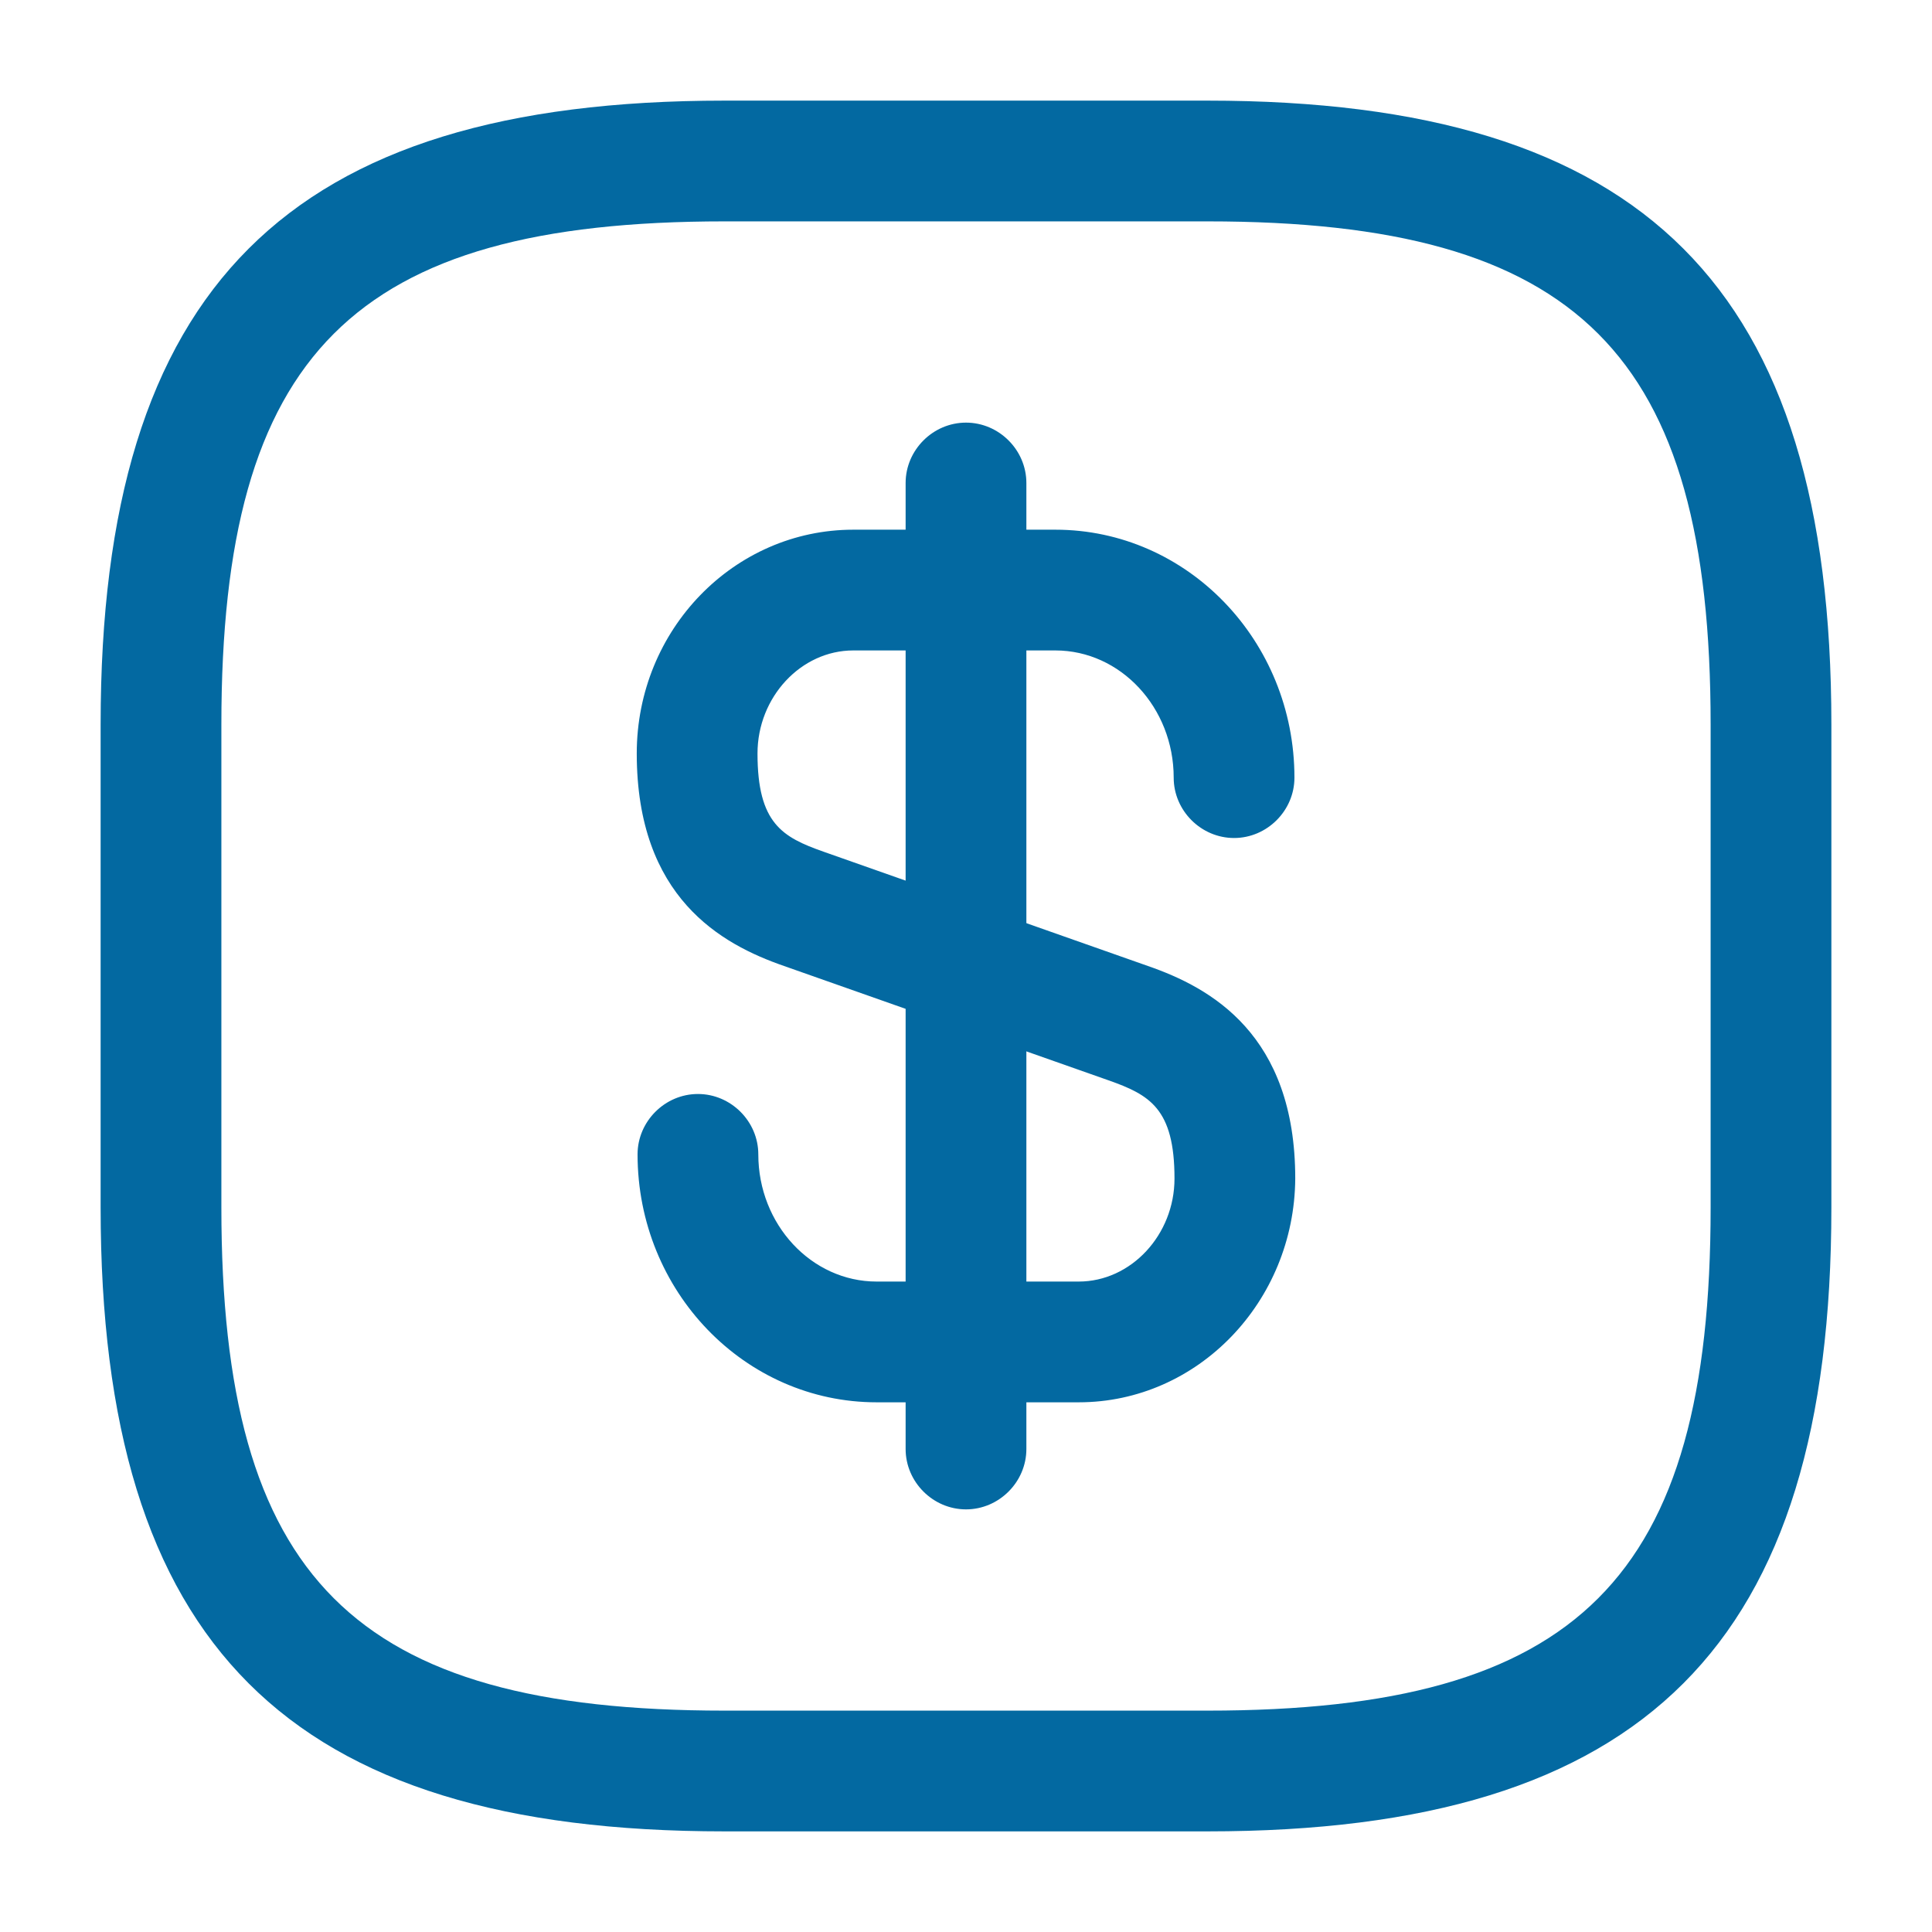 <svg width="60" height="60" viewBox="0 0 60 60" fill="none" xmlns="http://www.w3.org/2000/svg">
<path d="M33.5 43.55H27.225C23.125 43.55 19.8 40.1 19.8 35.85C19.8 34.825 20.65 33.975 21.675 33.975C22.7 33.975 23.55 34.825 23.55 35.85C23.55 38.025 25.2 39.8 27.225 39.8H33.5C35.125 39.8 36.475 38.35 36.475 36.6C36.475 34.425 35.7 34 34.425 33.55L24.35 30C22.4 29.325 19.775 27.875 19.775 23.4C19.775 19.55 22.8 16.45 26.5 16.45H32.775C36.875 16.45 40.2 19.9 40.2 24.15C40.2 25.175 39.35 26.025 38.325 26.025C37.3 26.025 36.45 25.175 36.45 24.15C36.45 21.975 34.8 20.2 32.775 20.2H26.5C24.875 20.2 23.525 21.65 23.525 23.4C23.525 25.575 24.3 26 25.575 26.45L35.65 30C37.6 30.675 40.225 32.125 40.225 36.6C40.2 40.425 37.2 43.55 33.5 43.55Z" fill="#0369A1"/>
<path d="M30 46.875C28.975 46.875 28.125 46.025 28.125 45V15C28.125 13.975 28.975 13.125 30 13.125C31.025 13.125 31.875 13.975 31.875 15V45C31.875 46.025 31.025 46.875 30 46.875Z" fill="#0369A1"/>
<path d="M37.5 56.875H22.5C8.925 56.875 3.125 51.075 3.125 37.5V22.5C3.125 8.925 8.925 3.125 22.5 3.125H37.5C51.075 3.125 56.875 8.925 56.875 22.5V37.5C56.875 51.075 51.075 56.875 37.5 56.875ZM22.5 6.875C10.975 6.875 6.875 10.975 6.875 22.5V37.5C6.875 49.025 10.975 53.125 22.5 53.125H37.5C49.025 53.125 53.125 49.025 53.125 37.5V22.5C53.125 10.975 49.025 6.875 37.5 6.875H22.5Z" fill="#0369A1"/>
</svg>
